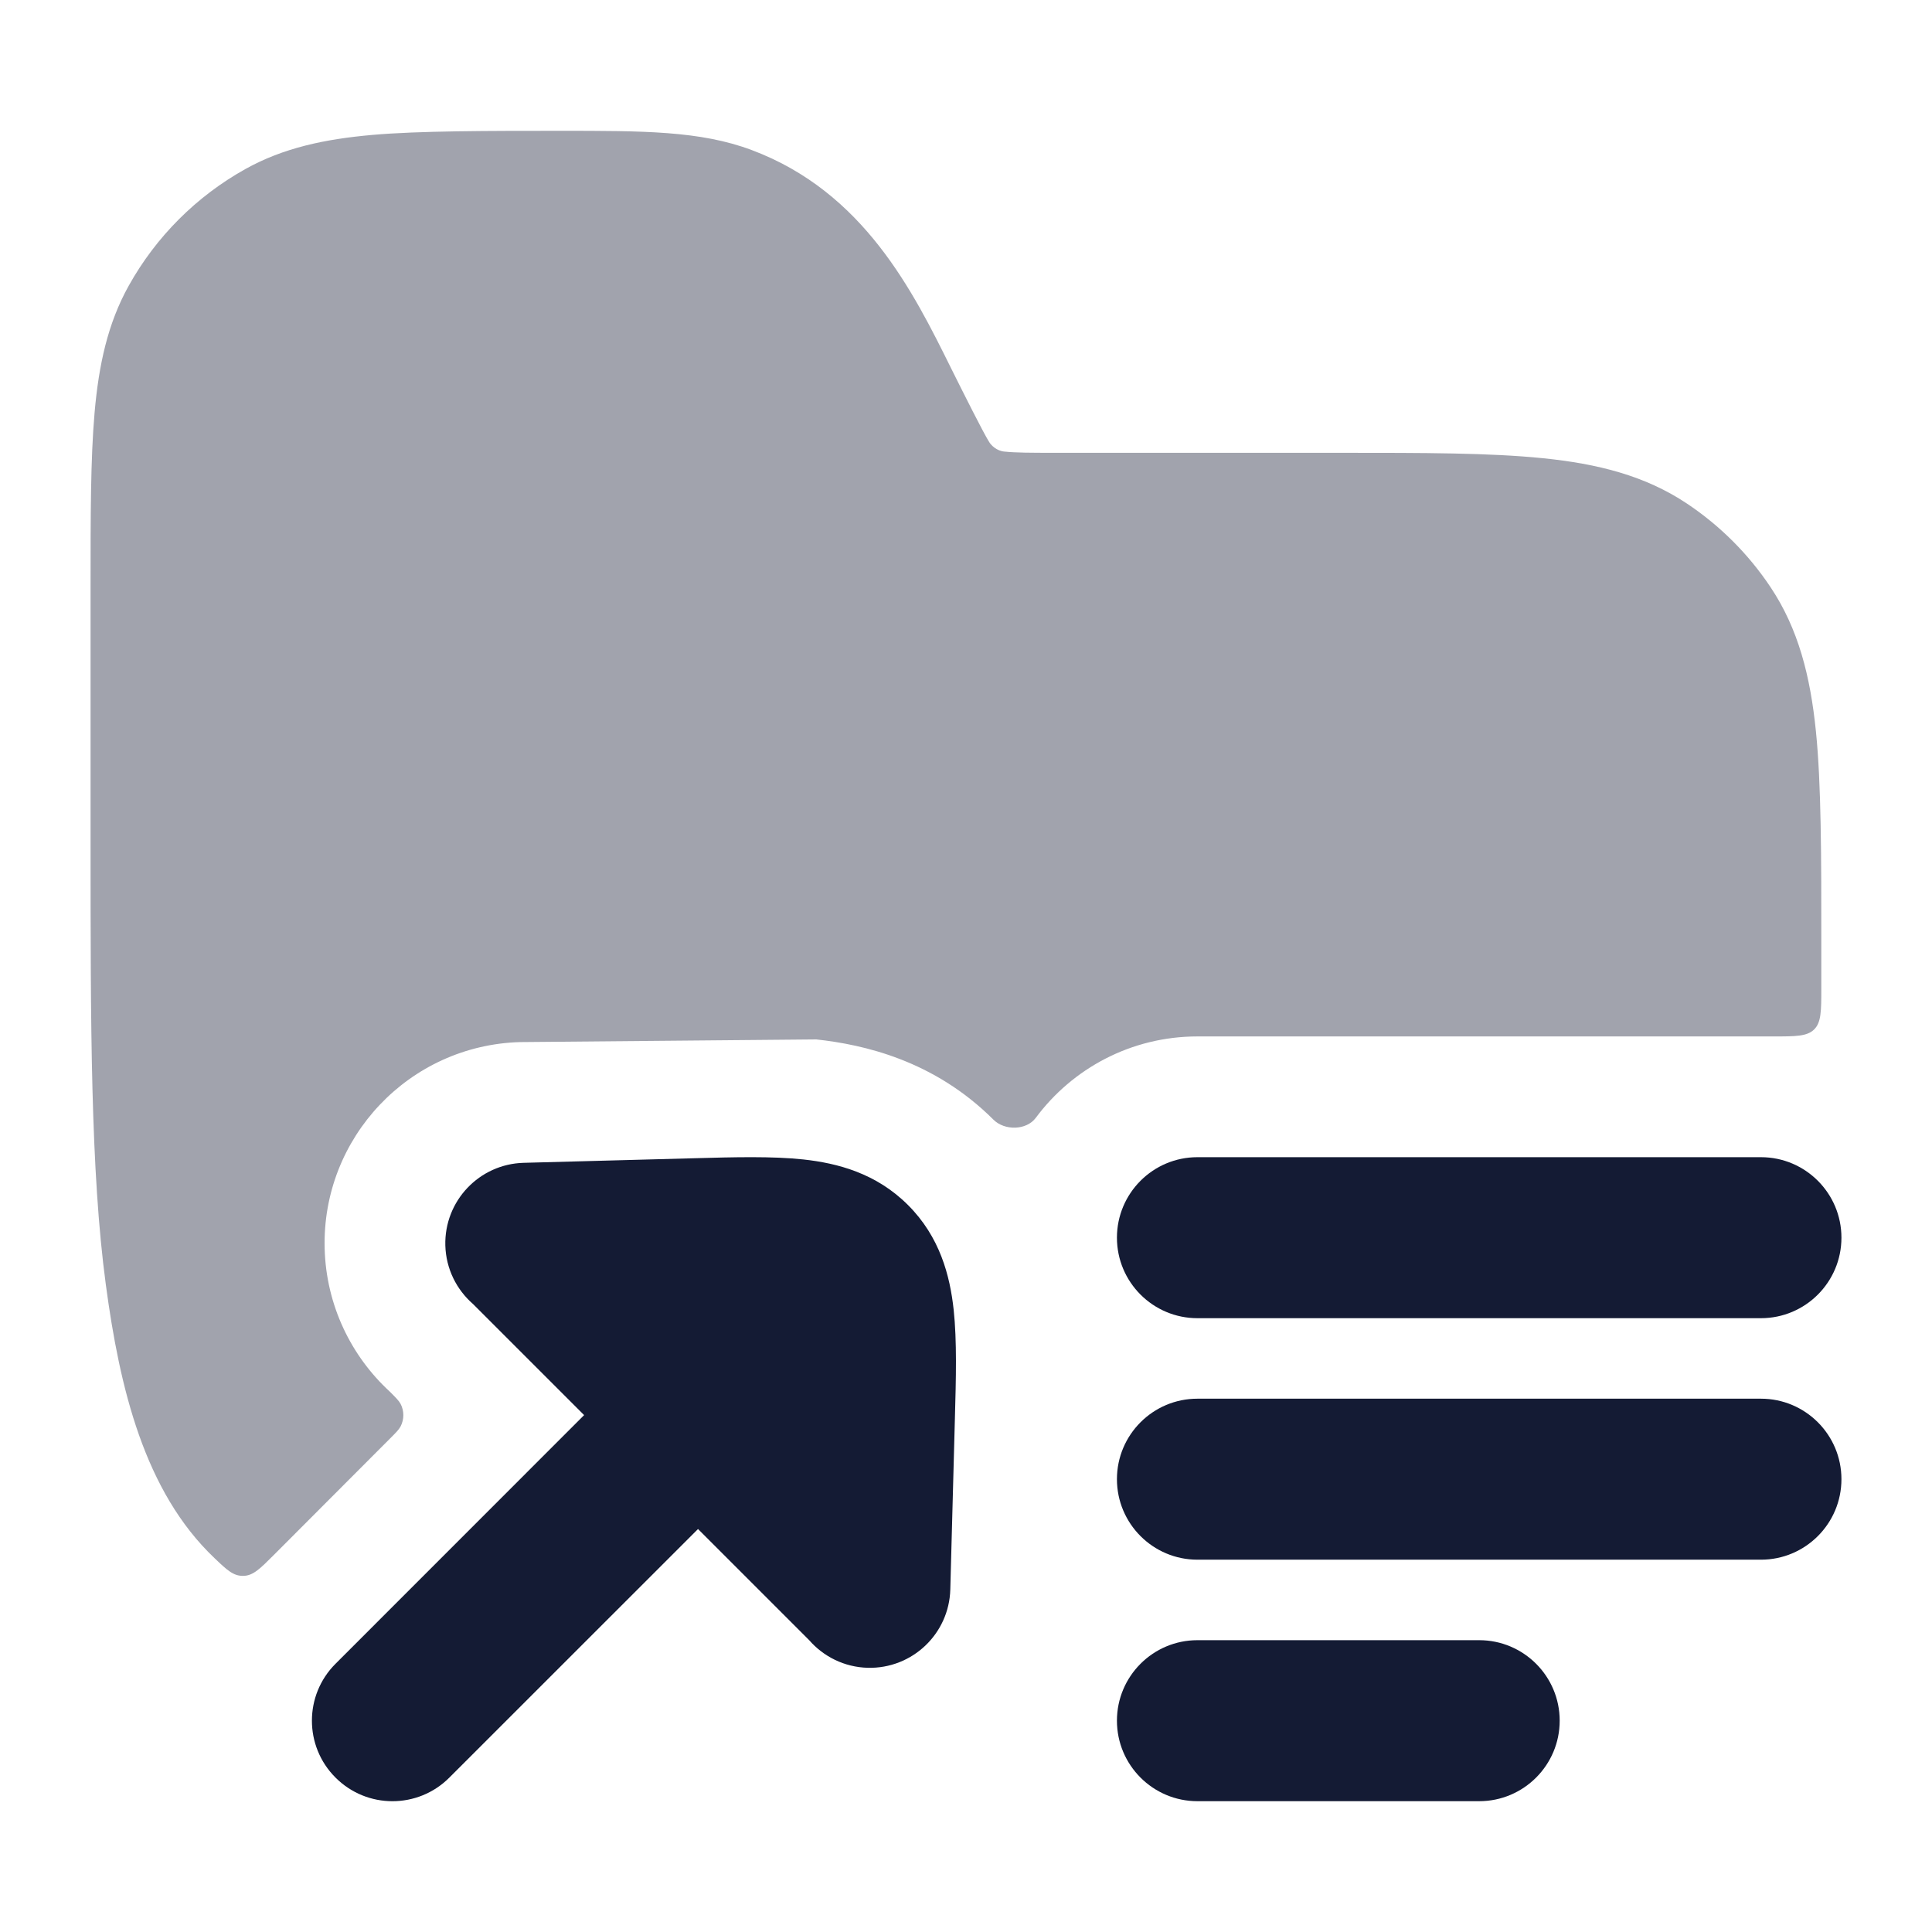 <svg width="24" height="24" viewBox="0 0 24 24" fill="none" xmlns="http://www.w3.org/2000/svg">
<path d="M11.805 19.745C11.79 20.297 11.331 20.732 10.779 20.718C10.488 20.71 10.229 20.578 10.052 20.375L8.671 18.994L5.582 22.082C5.192 22.473 4.558 22.473 4.168 22.082C3.777 21.692 3.777 21.058 4.168 20.668L7.256 17.579L5.875 16.198C5.672 16.021 5.54 15.762 5.532 15.471C5.518 14.919 5.953 14.46 6.505 14.445L8.626 14.388C9.124 14.374 9.594 14.362 9.978 14.403C10.404 14.449 10.886 14.575 11.28 14.97C11.675 15.364 11.801 15.846 11.847 16.272C11.888 16.656 11.876 17.126 11.862 17.624L11.805 19.745Z" fill="#141B34"/>
<path fill-rule="evenodd" clip-rule="evenodd" d="M13.875 15.375C13.875 14.823 14.323 14.375 14.875 14.375L21.875 14.375C22.427 14.375 22.875 14.823 22.875 15.375C22.875 15.927 22.427 16.375 21.875 16.375L14.875 16.375C14.323 16.375 13.875 15.927 13.875 15.375ZM13.875 18.375C13.875 17.823 14.323 17.375 14.875 17.375H21.875C22.427 17.375 22.875 17.823 22.875 18.375C22.875 18.927 22.427 19.375 21.875 19.375H14.875C14.323 19.375 13.875 18.927 13.875 18.375ZM13.875 21.375C13.875 20.823 14.323 20.375 14.875 20.375H18.375C18.927 20.375 19.375 20.823 19.375 21.375C19.375 21.927 18.927 22.375 18.375 22.375H14.875C14.323 22.375 13.875 21.927 13.875 21.375Z" fill="#141B34"/>
<path opacity="0.4" d="M6.958 1.625C7.987 1.625 8.699 1.624 9.338 1.864C10.733 2.387 11.345 3.626 11.818 4.581C11.959 4.864 12.216 5.378 12.288 5.491C12.31 5.528 12.379 5.603 12.481 5.61C12.615 5.624 12.795 5.625 13.111 5.625L16.666 5.625C17.684 5.625 18.506 5.625 19.166 5.692C19.846 5.761 20.436 5.908 20.958 6.257C21.368 6.531 21.719 6.882 21.993 7.292C22.342 7.814 22.489 8.404 22.558 9.085C22.625 9.744 22.625 10.648 22.625 11.667V11.673C22.625 11.88 22.625 12.082 22.625 12.278C22.625 12.559 22.624 12.7 22.537 12.787C22.449 12.875 22.308 12.875 22.026 12.875H14.875C14.052 12.875 13.322 13.273 12.867 13.886C12.75 14.043 12.479 14.047 12.341 13.909C11.602 13.171 10.727 12.976 10.14 12.912L6.487 12.945L6.465 12.945C5.085 12.982 3.996 14.131 4.033 15.511C4.052 16.216 4.363 16.847 4.842 17.287C4.917 17.362 4.955 17.4 4.976 17.439C5.022 17.527 5.022 17.632 4.976 17.72C4.955 17.76 4.918 17.797 4.843 17.872L3.401 19.317C3.229 19.489 3.143 19.575 3.021 19.576C2.899 19.578 2.821 19.505 2.666 19.357C1.791 18.527 1.486 17.235 1.315 15.961C1.125 14.55 1.125 12.741 1.125 10.432V7.285C1.125 6.406 1.125 5.697 1.175 5.125C1.227 4.535 1.337 4.019 1.6 3.548C1.939 2.94 2.44 2.439 3.048 2.1C3.519 1.837 4.035 1.728 4.625 1.676C5.197 1.625 6.079 1.625 6.958 1.625Z" fill="#141B34"/>
</svg>
